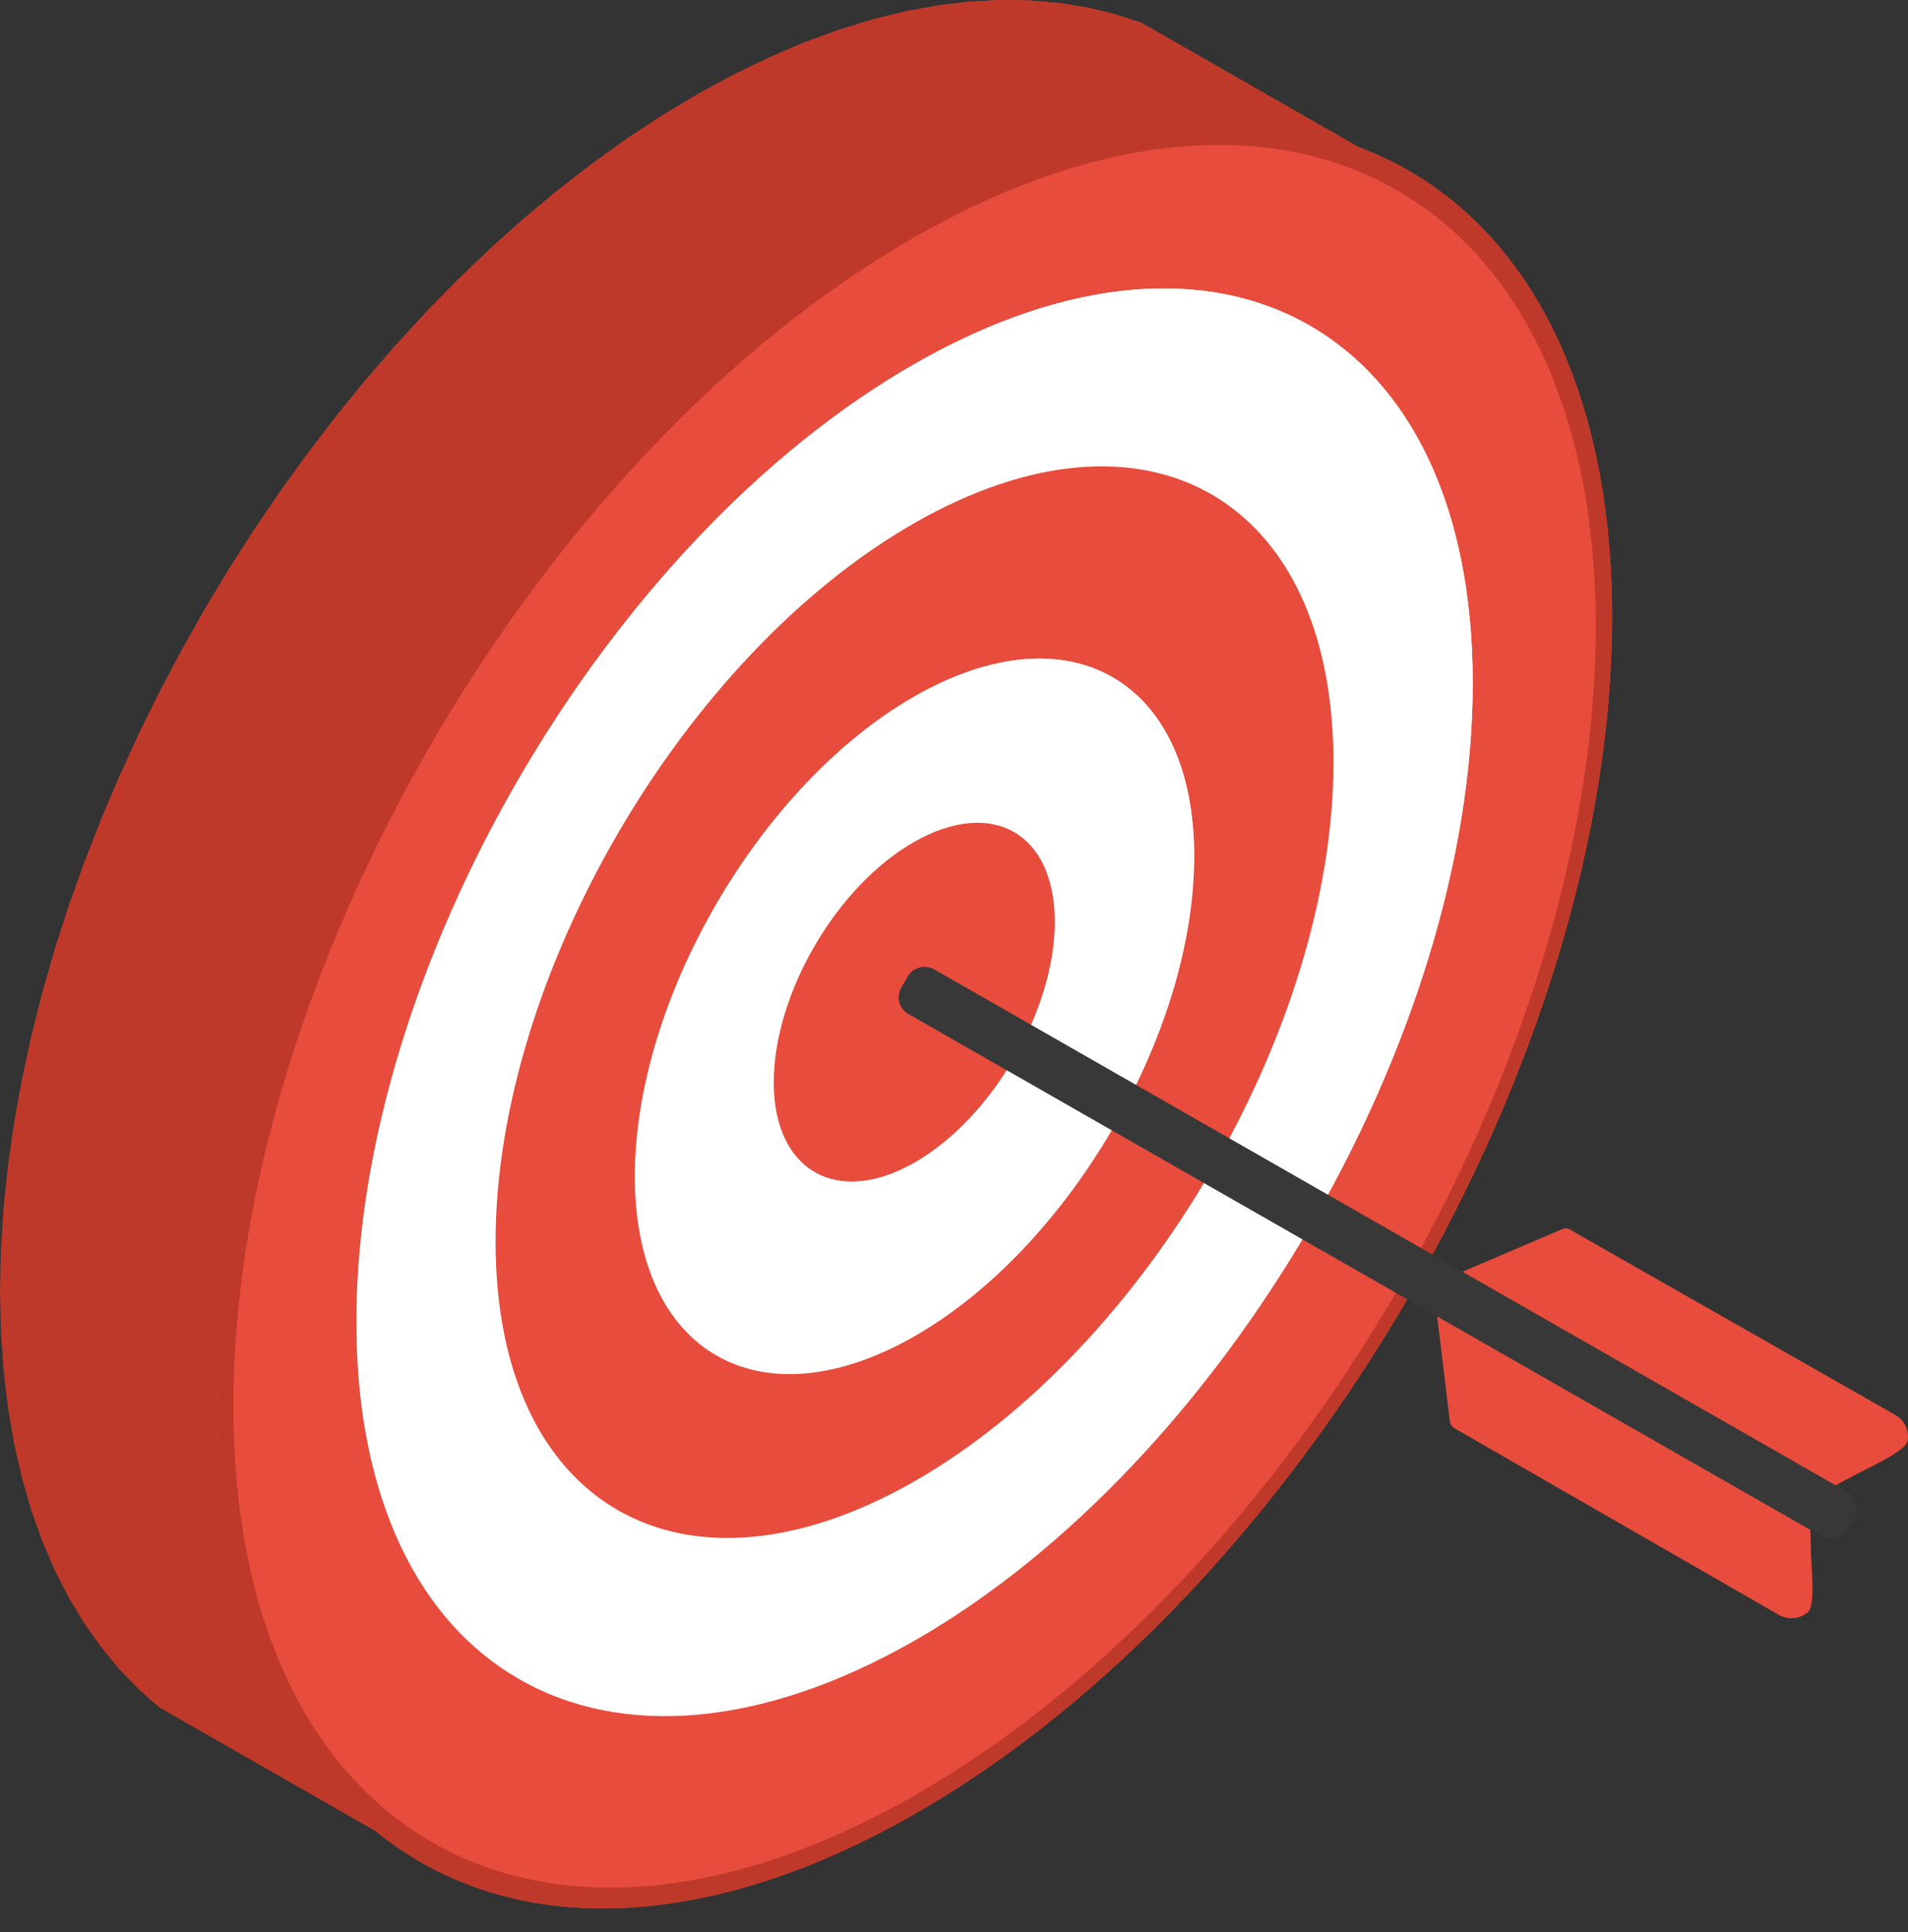 <svg width="80" height="81" viewBox="0 0 80 81" fill="none" xmlns="http://www.w3.org/2000/svg">
<rect x="0" y="0" width="80" height="81" fill="#333333" stroke="none"/>
<path fill-rule="evenodd" clip-rule="evenodd" d="M56.949 6.156L47.85 0.951L46.744 0.592L45.596 0.316L44.411 0.125L43.188 0.019L41.925 0L40.631 0.07L39.301 0.23L37.944 0.483L36.555 0.826L35.143 1.262L33.703 1.788L32.24 2.416L30.753 3.133L29.25 3.951L27.743 4.855L26.26 5.833L24.796 6.885L23.357 7.999L21.94 9.184L20.552 10.427L19.194 11.732L17.864 13.088L16.57 14.498L15.307 15.96L14.084 17.463L12.896 19.014L11.751 20.6L10.646 22.225L9.583 23.885L8.568 25.572L7.601 27.286L6.68 29.028L5.811 30.789L4.996 32.566L4.237 34.358L3.533 36.162L2.884 37.974L2.297 39.79L1.774 41.609L1.314 43.425L0.921 45.241L0.594 47.045L0.338 48.837L0.149 50.621L0.039 52.383L0 54.128L0.039 55.827L0.149 57.46L0.338 59.026L0.594 60.526L0.921 61.956L1.314 63.32L1.774 64.609L2.297 65.829L2.884 66.975L3.533 68.046L4.237 69.043L4.996 69.967L5.811 70.812L6.68 71.576L15.78 76.782L14.914 76.014L14.096 75.172L13.336 74.249L12.632 73.251L11.987 72.18L11.401 71.034L10.878 69.815L10.417 68.521L10.02 67.162L9.694 65.731L9.438 64.231L9.253 62.665L9.139 61.029L9.099 59.33L9.139 57.588L9.253 55.823L9.438 54.042L9.694 52.246L10.02 50.442L10.417 48.63L10.878 46.811L11.401 44.991L11.987 43.175L12.632 41.364L13.336 39.56L14.096 37.767L14.914 35.991L15.78 34.23L16.7 32.492L17.668 30.777L18.687 29.086L19.745 27.43L20.851 25.806L21.999 24.216L23.183 22.669L24.411 21.161L25.67 19.704L26.968 18.293L28.294 16.934L29.655 15.632L31.044 14.385L32.456 13.205L33.896 12.086L35.359 11.038L36.846 10.06L38.349 9.156L39.856 8.338L41.339 7.617L42.803 6.994L44.242 6.464L45.659 6.028L47.043 5.689L48.405 5.435L49.73 5.276L51.029 5.206L52.288 5.221L53.511 5.326L54.699 5.517L55.844 5.794L56.949 6.156Z" fill="#BF392A"/>
<path fill-rule="evenodd" clip-rule="evenodd" d="M38.351 76.045C54.501 66.811 67.593 44.356 67.593 25.887C67.593 7.418 54.501 -0.078 38.351 9.156C22.202 18.391 9.102 40.849 9.102 59.33C9.102 77.81 22.202 85.279 38.351 76.045Z" fill="#E74C3C"/>
<path fill-rule="evenodd" clip-rule="evenodd" d="M38.351 68.775C51.274 61.371 61.751 43.413 61.751 28.642C61.751 13.871 51.274 7.863 38.351 15.254C25.428 22.646 14.943 40.62 14.943 55.41C14.943 70.201 25.416 76.162 38.351 68.775Z" fill="white"/>
<path fill-rule="evenodd" clip-rule="evenodd" d="M38.351 68.775C51.274 61.371 61.751 43.413 61.751 28.642C61.751 13.871 51.274 7.863 38.351 15.254C25.428 22.646 14.943 40.62 14.943 55.41C14.943 70.201 25.416 76.162 38.351 68.775Z" fill="url(#paint0_linear_2858_6621)"/>
<path fill-rule="evenodd" clip-rule="evenodd" d="M38.345 62.096C48.046 56.552 55.91 43.059 55.91 31.966C55.91 20.873 48.042 16.381 38.345 21.925C28.647 27.47 20.779 40.959 20.779 52.056C20.779 63.152 28.643 67.645 38.345 62.096Z" fill="#E74C3C"/>
<path fill-rule="evenodd" clip-rule="evenodd" d="M38.343 29.195C44.818 25.494 50.07 28.494 50.07 35.901C50.07 43.308 44.818 52.312 38.343 56.018C31.867 59.723 26.619 56.719 26.619 49.312C26.619 41.905 31.867 32.901 38.343 29.195Z" fill="white"/>
<path fill-rule="evenodd" clip-rule="evenodd" d="M38.343 29.195C44.818 25.494 50.07 28.494 50.07 35.901C50.07 43.308 44.818 52.312 38.343 56.018C31.867 59.723 26.619 56.719 26.619 49.312C26.619 41.905 31.867 32.901 38.343 29.195Z" fill="url(#paint1_linear_2858_6621)"/>
<path fill-rule="evenodd" clip-rule="evenodd" d="M38.344 48.736C35.095 50.594 32.443 49.087 32.443 45.373C32.443 41.66 35.075 37.14 38.344 35.286C41.614 33.431 44.226 34.931 44.226 38.648C44.226 42.365 41.59 46.877 38.344 48.736Z" fill="#E74C3C"/>
<path fill-rule="evenodd" clip-rule="evenodd" d="M56.95 6.156L47.851 0.951L46.745 0.592L45.6 0.316L44.412 0.125L43.189 0.019L41.926 0L40.632 0.07L39.302 0.23L37.945 0.483L36.556 0.826L35.144 1.262L33.704 1.788L32.24 2.416L30.753 3.133L29.25 3.951L27.744 4.855L26.261 5.833L24.797 6.885L23.357 7.999L21.941 9.184L20.552 10.427L19.195 11.732L17.865 13.088L16.571 14.498L15.308 15.96L14.085 17.463L12.896 19.014L11.752 20.6L10.646 22.225L9.584 23.885L8.569 25.572L7.601 27.286L6.681 29.028L5.811 30.789L4.997 32.566L4.238 34.358L3.533 36.162L2.884 37.974L2.298 39.79L2.113 40.44L11.213 45.642L11.402 44.991L11.988 43.175L12.633 41.364L13.337 39.56L14.096 37.767L14.915 35.991L15.784 34.23L16.701 32.492L17.669 30.777L18.688 29.086L19.746 27.43L20.851 25.806L22 24.216L23.184 22.669L24.412 21.161L25.67 19.704L26.969 18.293L28.294 16.934L29.656 15.632L31.044 14.385L32.457 13.205L33.897 12.086L35.36 11.038L36.847 10.06L38.35 9.156L39.857 8.338L41.34 7.617L42.803 6.994L44.243 6.464L45.659 6.028L47.044 5.689L48.405 5.435L49.731 5.276L51.029 5.206L52.288 5.221L53.512 5.326L54.7 5.517L55.845 5.794L56.95 6.156Z" fill="#BF392A"/>
<path fill-rule="evenodd" clip-rule="evenodd" d="M8.426 25.821L17.529 31.027L17.667 30.777L18.686 29.086L19.744 27.43L20.849 25.805L21.998 24.216L23.182 22.669L24.41 21.161L25.669 19.704L26.967 18.293L28.293 16.933L29.654 15.632L31.043 14.385L32.455 13.205L33.895 12.086L35.358 11.038L36.845 10.06L38.348 9.156L39.855 8.338L41.338 7.617L42.802 6.994L44.241 6.464L45.658 6.028L47.042 5.689L47.853 5.537L38.749 0.335L37.943 0.483L36.554 0.826L35.142 1.262L33.702 1.788L32.239 2.416L30.752 3.133L29.249 3.951L27.742 4.855L26.259 5.833L24.795 6.885L23.355 7.999L21.939 9.184L20.55 10.427L19.193 11.732L17.864 13.088L16.569 14.498L15.306 15.959L14.083 17.463L12.895 19.014L11.75 20.6L10.645 22.225L9.582 23.884L8.567 25.572L8.426 25.821Z" fill="#BF392A"/>
<path fill-rule="evenodd" clip-rule="evenodd" d="M38.351 76.045C54.501 66.811 67.593 44.356 67.593 25.887C67.593 7.418 54.501 -0.078 38.351 9.156C22.202 18.391 9.102 40.849 9.102 59.33C9.102 77.81 22.202 85.279 38.351 76.045ZM38.351 75.266C22.58 84.286 9.786 76.98 9.786 58.944C9.786 40.908 22.58 18.959 38.351 9.939C54.123 0.919 66.909 8.233 66.909 26.281C66.909 44.329 54.135 66.25 38.351 75.262V75.266Z" fill="#BF392A"/>
<path fill-rule="evenodd" clip-rule="evenodd" d="M60.525 53.653L65.502 51.525C65.722 51.428 65.895 51.576 66.064 51.681L79.44 59.299C79.638 59.403 79.798 59.568 79.895 59.768C79.993 59.968 80.024 60.194 79.983 60.413C79.889 60.838 78.359 61.523 77.816 61.812L76.242 62.65L60.525 53.653Z" fill="#E74C3C"/>
<path fill-rule="evenodd" clip-rule="evenodd" d="M60.166 54.424L60.791 59.595C60.823 59.836 61.028 59.899 61.209 60.004L74.553 67.68C74.744 67.797 74.968 67.852 75.192 67.835C75.416 67.818 75.629 67.731 75.8 67.586C76.123 67.294 75.953 65.798 75.938 65.19L75.886 63.421L60.166 54.424Z" fill="#E74C3C"/>
<path fill-rule="evenodd" clip-rule="evenodd" d="M76.36 64.395L38.09 42.509C37.996 42.456 37.914 42.386 37.849 42.301C37.783 42.217 37.735 42.12 37.707 42.018C37.68 41.915 37.673 41.807 37.687 41.702C37.701 41.596 37.736 41.495 37.791 41.403L38.058 40.939C38.112 40.846 38.184 40.765 38.269 40.7C38.355 40.635 38.452 40.588 38.557 40.56C38.661 40.533 38.77 40.526 38.876 40.54C38.983 40.554 39.086 40.589 39.179 40.643L77.442 62.54C77.63 62.648 77.767 62.825 77.823 63.032C77.879 63.24 77.849 63.461 77.741 63.647L77.477 64.099C77.368 64.284 77.189 64.419 76.98 64.475C76.771 64.53 76.548 64.501 76.36 64.395Z" fill="#383838"/>
<defs>
<linearGradient id="paint0_linear_2858_6621" x1="38.347" y1="12.091" x2="38.347" y2="71.944" gradientUnits="userSpaceOnUse">
<stop stop-color="white"/>
<stop offset="1" stop-color="white" stop-opacity="0"/>
</linearGradient>
<linearGradient id="paint1_linear_2858_6621" x1="38.345" y1="27.61" x2="38.345" y2="57.605" gradientUnits="userSpaceOnUse">
<stop stop-color="white"/>
<stop offset="1" stop-color="white" stop-opacity="0"/>
</linearGradient>
</defs>
</svg>
